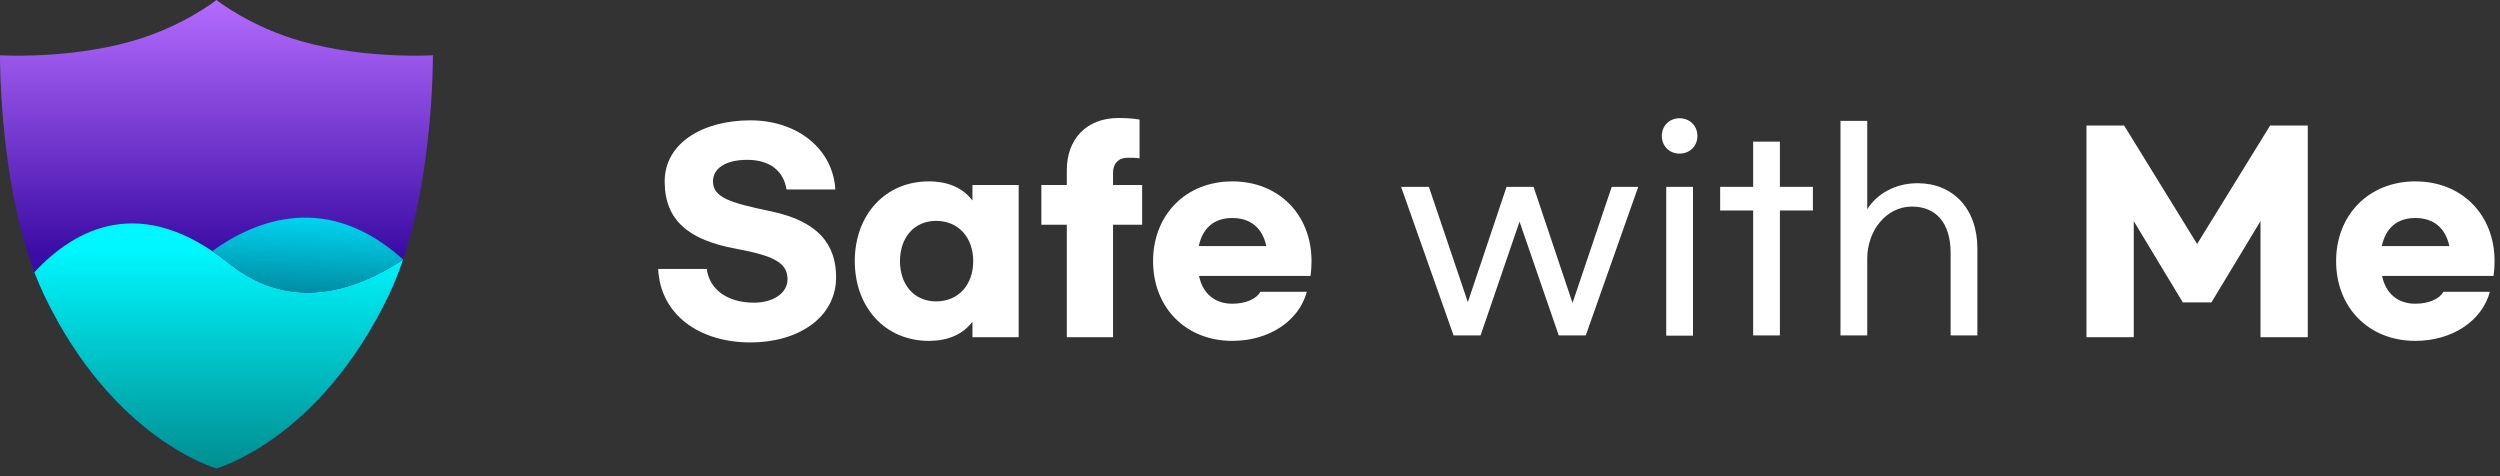<svg width="231" height="44" viewBox="0 0 231 44" fill="none" xmlns="http://www.w3.org/2000/svg">
<rect x="0" y="0" width="231" height="44" fill="#333333" stroke="none"/>
<path d="M223.177 31.496C218.881 31.496 215.857 28.424 215.857 24.128C215.857 19.856 218.881 16.76 223.177 16.76C227.473 16.76 230.497 19.832 230.497 24.128C230.497 24.536 230.473 24.992 230.401 25.496H220.105C220.441 27.128 221.569 28.064 223.177 28.064C224.401 28.064 225.409 27.632 225.769 26.96H230.065C229.345 29.648 226.585 31.496 223.177 31.496ZM220.081 22.736H226.321C225.961 21.056 224.857 20.144 223.177 20.144C221.497 20.144 220.441 21.056 220.081 22.736Z" fill="white"/>
<path d="M192.79 31.16V11.6H196.27L203.014 22.544L209.758 11.6H213.238V31.16H208.87V20.432L204.334 27.944H201.694L197.158 20.432V31.16H192.79Z" fill="white"/>
<path d="M170.061 11.168H172.533V19.352C173.109 18.344 174.669 16.928 177.189 16.928C180.429 16.928 182.709 19.256 182.709 22.952V30.992H180.237V23.384C180.237 20.6 178.893 19.088 176.661 19.088C174.261 19.088 172.533 21.344 172.533 23.888V30.992H170.061V11.168Z" fill="white"/>
<path d="M167.511 17.264V19.448H164.463V30.992H161.991V19.448H158.943V17.264H161.991V13.088H164.463V17.264H167.511Z" fill="white"/>
<path d="M155.184 10.928C156.144 10.928 156.84 11.624 156.84 12.56C156.84 13.496 156.144 14.192 155.184 14.192C154.248 14.192 153.552 13.496 153.552 12.56C153.552 11.624 154.248 10.928 155.184 10.928ZM156.432 31.016H153.96V17.264H156.432V31.016Z" fill="white"/>
<path d="M148.925 17.264H151.373L146.525 30.992H144.029L140.405 20.48L136.805 30.992H134.309L129.461 17.264H132.029L135.629 27.92L139.205 17.264H141.701L145.301 27.992L148.925 17.264Z" fill="white"/>
<path d="M113.864 31.496C109.568 31.496 106.544 28.424 106.544 24.128C106.544 19.856 109.568 16.76 113.864 16.76C118.16 16.76 121.184 19.832 121.184 24.128C121.184 24.536 121.16 24.992 121.088 25.496H110.792C111.128 27.128 112.256 28.064 113.864 28.064C115.088 28.064 116.096 27.632 116.456 26.96H120.752C120.032 29.648 117.272 31.496 113.864 31.496ZM110.768 22.736H117.008C116.648 21.056 115.544 20.144 113.864 20.144C112.184 20.144 111.128 21.056 110.768 22.736Z" fill="white"/>
<path d="M105.534 17.096V20.768H102.846V31.16H98.574V20.768H96.222V17.096H98.574V15.704C98.574 12.944 100.302 10.904 103.35 10.904C104.07 10.904 104.766 10.952 105.294 11.048V14.624C104.982 14.576 104.502 14.576 104.19 14.576C103.35 14.576 102.846 15.104 102.846 15.944V17.096H105.534Z" fill="white"/>
<path d="M85.822 31.496C81.79 31.496 78.982 28.4 78.982 24.128C78.982 19.856 81.79 16.76 85.822 16.76C87.67 16.76 89.014 17.408 89.854 18.536V17.096H94.126V31.16H89.854V29.72C89.014 30.848 87.67 31.496 85.822 31.496ZM86.494 27.848C88.582 27.848 89.926 26.288 89.926 24.128C89.926 21.968 88.582 20.408 86.494 20.408C84.454 20.408 83.158 21.968 83.158 24.128C83.158 26.288 84.454 27.848 86.494 27.848Z" fill="white"/>
<path d="M69.336 11.12C73.704 11.12 76.968 13.784 77.184 17.504H72.672C72.408 15.8 71.136 14.768 69.048 14.768C67.008 14.768 65.88 15.584 65.88 16.76C65.88 18.224 67.392 18.728 71.208 19.52C75.72 20.456 77.256 22.688 77.256 25.616C77.256 29.36 73.728 31.64 69.36 31.64C64.536 31.64 61.008 29.024 60.816 24.848H65.304C65.544 26.72 67.176 27.968 69.672 27.968C71.448 27.968 72.768 27.08 72.768 25.808C72.768 24.248 71.448 23.624 67.968 22.976C63.72 22.184 61.416 20.432 61.416 16.76C61.416 13.232 64.92 11.12 69.336 11.12Z" fill="white"/>
<path d="M40 5.106C40 5.106 33.888 5.494 27.954 3.843C23.128 2.5 20 0 20 0C20 0 16.872 2.5 12.046 3.843C6.112 5.494 0 5.106 0 5.106C0 5.106 -0.109 18.499 4.053 27.223C10.459 40.652 20 43.283 20 43.283C20 43.283 29.541 40.652 35.947 27.223C40.109 18.499 40 5.106 40 5.106Z" fill="url(#paint0_linear_212_3068)"/>
<path d="M21.151 24.336C13.047 17.831 6.947 21.094 3.175 25.158C3.444 25.868 3.736 26.559 4.053 27.223C10.459 40.652 20 43.283 20 43.283C20 43.283 29.541 40.652 35.947 27.223C36.435 26.2 36.865 25.112 37.243 23.989C32.674 26.992 26.744 28.826 21.151 24.336Z" fill="url(#paint1_linear_212_3068)"/>
<path d="M19.612 23.2C20.117 23.54 20.629 23.918 21.151 24.336C26.744 28.826 32.674 26.992 37.243 23.989C37.244 23.986 37.245 23.983 37.246 23.979C30.307 17.729 23.723 20.245 19.612 23.2Z" fill="url(#paint2_linear_212_3068)"/>
<defs>
<linearGradient id="paint0_linear_212_3068" x1="20" y1="-0.13" x2="20" y2="23.284" gradientUnits="userSpaceOnUse">
<stop stop-color="#B56BFF"/>
<stop offset="0.5" stop-color="#7A3DD3"/>
<stop offset="1" stop-color="#3C0CA6"/>
</linearGradient>
<linearGradient id="paint1_linear_212_3068" x1="20.209" y1="20.711" x2="20.209" y2="48.659" gradientUnits="userSpaceOnUse">
<stop offset="0.08" stop-color="#00F7FF"/>
<stop offset="0.8" stop-color="#008F91"/>
</linearGradient>
<linearGradient id="paint2_linear_212_3068" x1="28.656" y1="18.708" x2="28.277" y2="26.855" gradientUnits="userSpaceOnUse">
<stop stop-color="#00E1FF"/>
<stop offset="1" stop-color="#0090A6"/>
</linearGradient>
</defs>
</svg>
